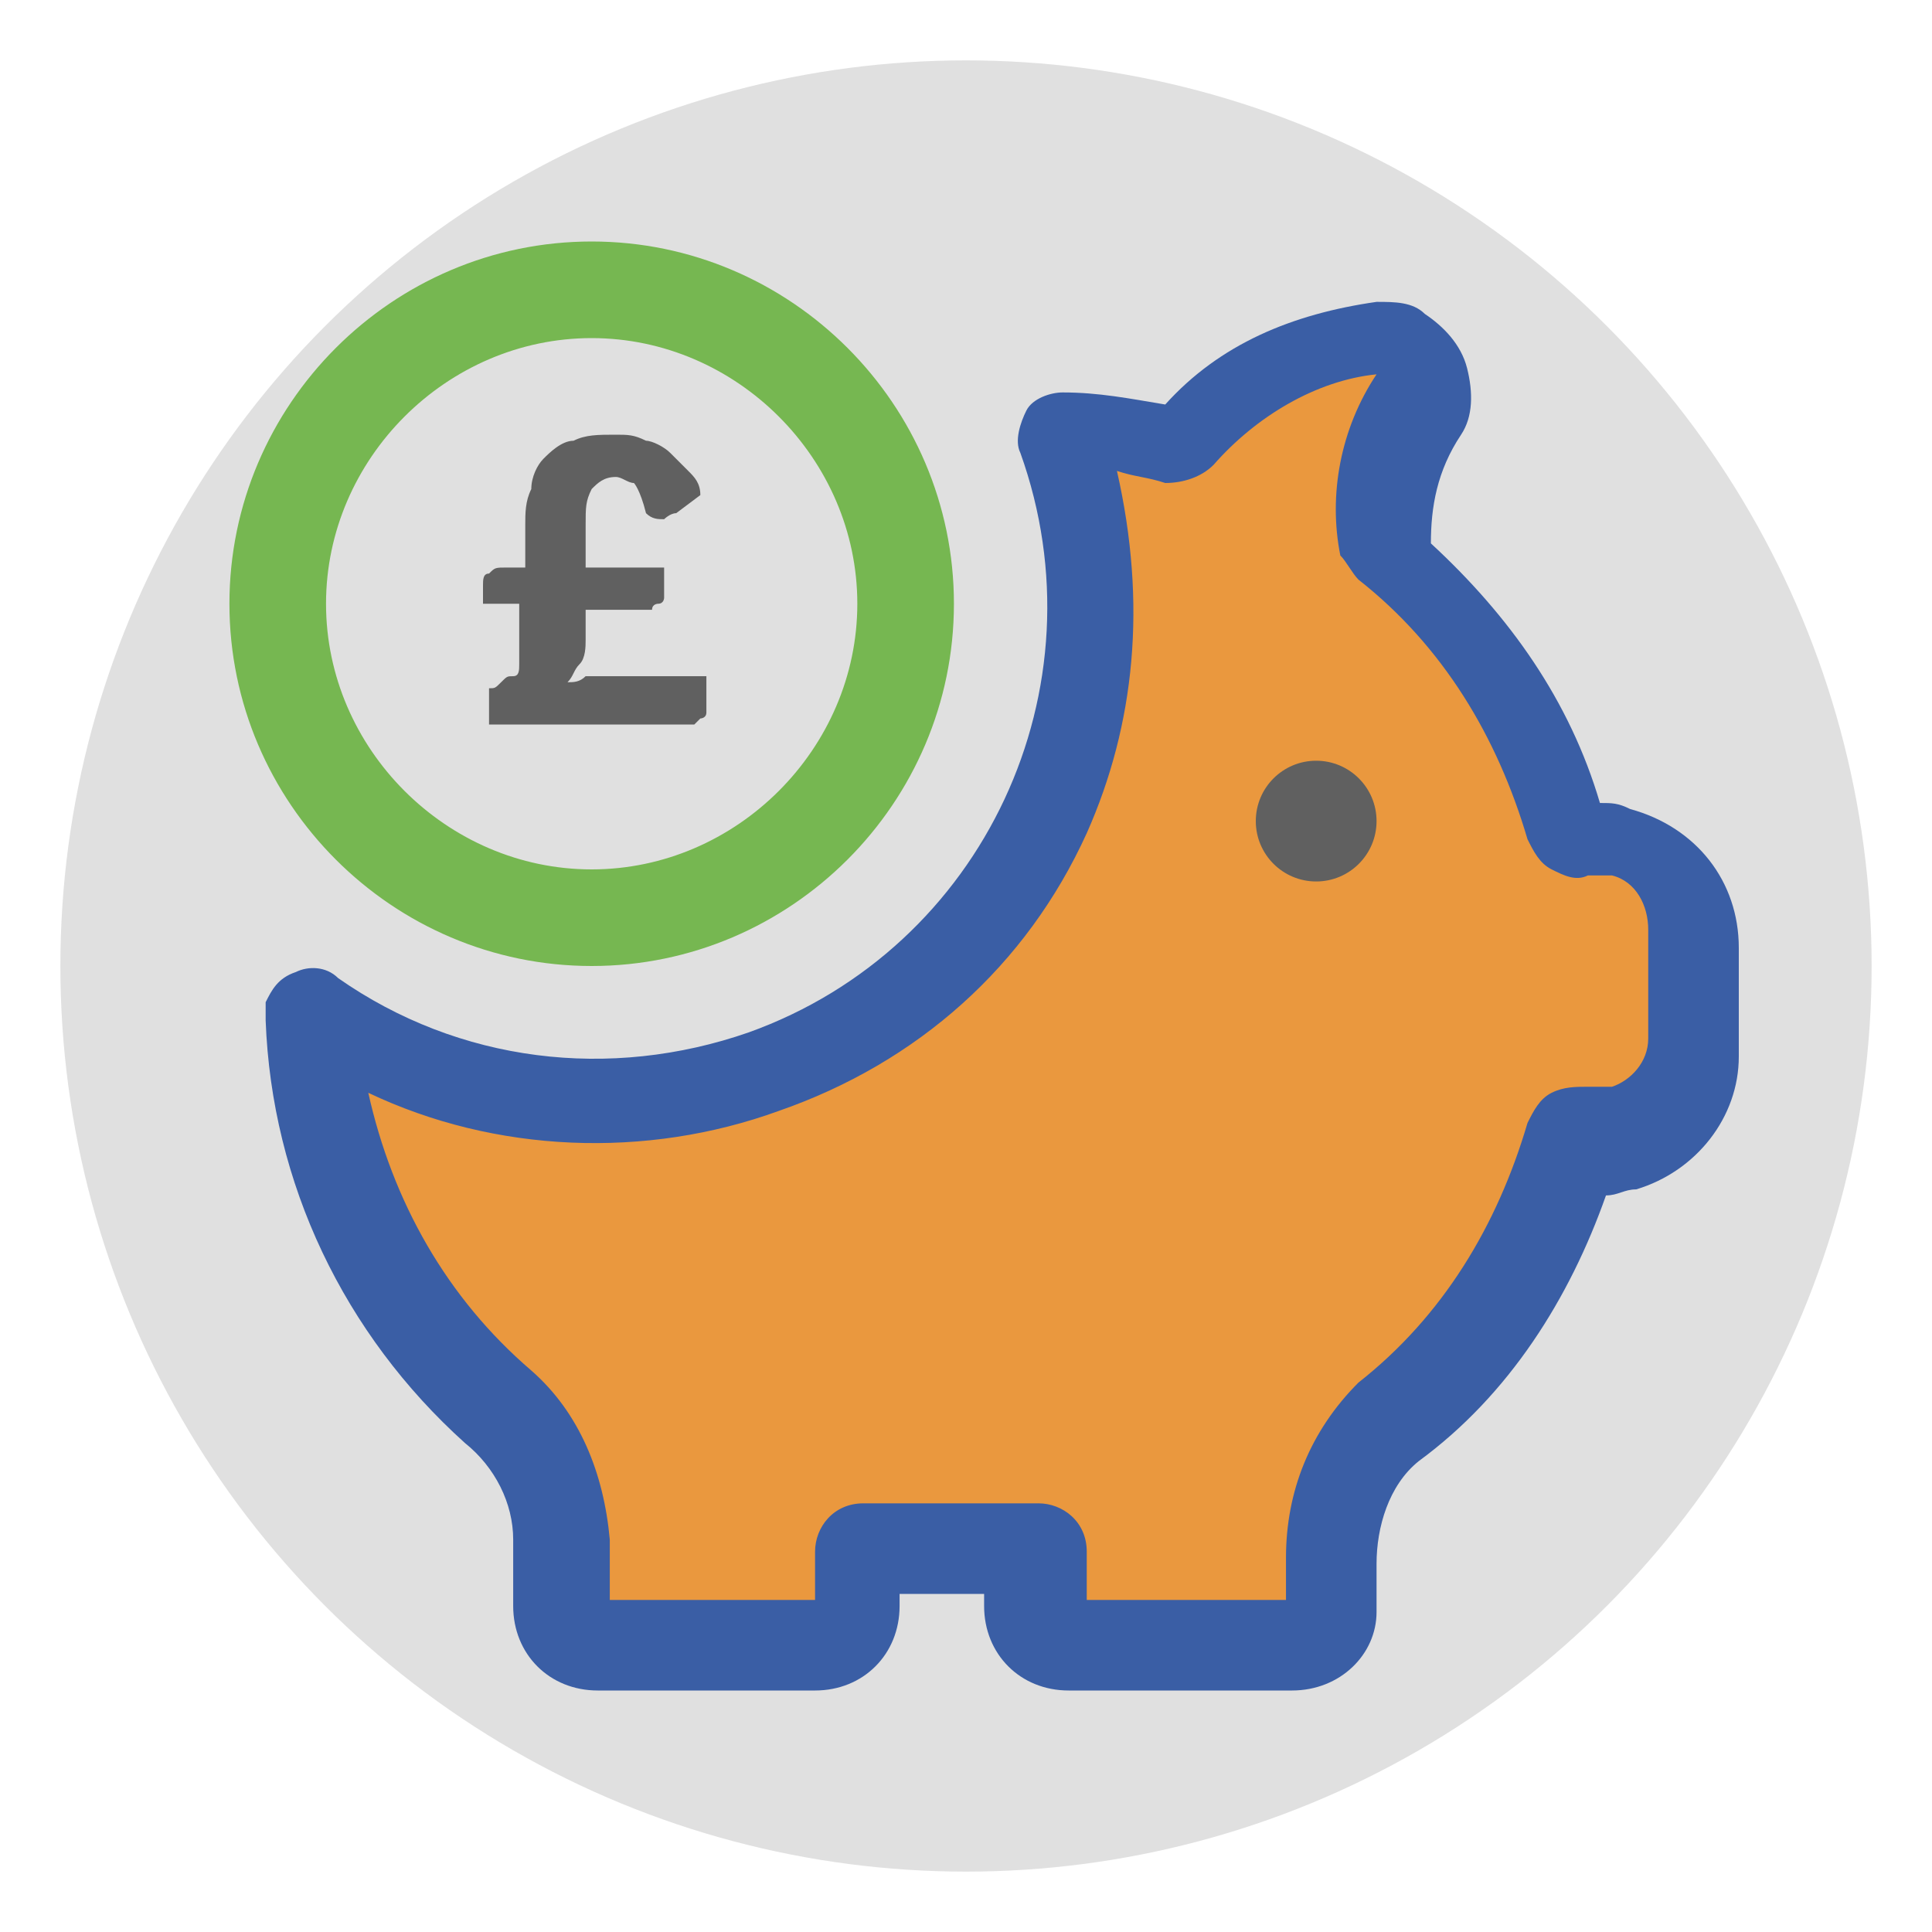 <?xml version="1.0" encoding="utf-8"?>
<!-- Generator: Adobe Illustrator 21.0.1, SVG Export Plug-In . SVG Version: 6.00 Build 0)  -->
<svg version="1.1" id="Layer_1" xmlns="http://www.w3.org/2000/svg" xmlns:xlink="http://www.w3.org/1999/xlink" x="0px" y="0px"
	 viewBox="0 0 32 32" style="enable-background:new 0 0 32 32;" xml:space="preserve">
<style type="text/css">
	.st0{fill:#E0E0E0;}
	.st1{fill:#EA983E;}
	.st2{fill:#3A5EA5;}
	.st3{fill:#76B751;}
	.st4{enable-background:new    ;}
	.st5{fill:#606060;}
</style>
<title>Artboard 1</title>
<circle class="st0" cx="16" cy="16" r="15"/>
<g>
	<path class="st1" d="M26.8,14c-0.3-0.1-0.6-0.1-0.8,0c-0.5-1.8-1.5-3.5-3-4.7c-0.2-0.9,0-1.8,0.5-2.5c0.2-0.3,0.1-0.7-0.3-0.9
		c-0.1-0.1-0.3-0.1-0.4-0.1c-1.3,0.1-2.5,0.7-3.3,1.8c-0.7-0.2-1.3-0.3-2-0.3l0,0c1.6,4.3-0.7,9-4.9,10.6c-2.5,0.9-5.3,0.6-7.5-0.9
		c0,0,0,0.1,0,0.1c0.1,2.5,1.2,4.8,3.1,6.5c0.6,0.6,1,1.4,1,2.2v1.1c0,0.3,0.3,0.6,0.6,0.6l0,0h3.7c0.3,0,0.6-0.3,0.6-0.6l0,0v-0.9
		h2.9v0.9c0,0.3,0.3,0.6,0.6,0.6c0,0,0,0,0,0h3.7c0.3,0,0.6-0.3,0.6-0.6c0,0,0,0,0,0v-0.8c0-0.9,0.3-1.7,1-2.3
		c1.5-1.2,2.5-2.8,3-4.7c0.3,0.1,0.6,0.1,0.8,0c0.7-0.2,1.1-0.8,1.1-1.5v-1.8C28,14.8,27.5,14.2,26.8,14z"/>
	<path class="st2" d="M21.4,28h-3.7c-0.8,0-1.4-0.6-1.4-1.4v-0.2h-1.4v0.2c0,0.8-0.6,1.4-1.4,1.4H9.9c-0.8,0-1.4-0.6-1.4-1.4v-1.1
		c0-0.6-0.3-1.2-0.8-1.6c-2-1.8-3.2-4.3-3.3-7h0c0-0.1,0-0.2,0-0.3c0.1-0.2,0.2-0.4,0.5-0.5C5.1,16,5.4,16,5.6,16.2
		c2,1.4,4.5,1.7,6.8,0.9c3.9-1.4,5.9-5.7,4.5-9.6c-0.1-0.2,0-0.5,0.1-0.7s0.4-0.3,0.6-0.3c0.6,0,1.1,0.1,1.7,0.2
		c0.9-1,2.1-1.5,3.5-1.7c0.3,0,0.6,0,0.8,0.2c0.3,0.2,0.6,0.5,0.7,0.9c0.1,0.4,0.1,0.8-0.1,1.1c-0.4,0.6-0.5,1.2-0.5,1.8
		c1.3,1.2,2.3,2.6,2.8,4.3c0.2,0,0.3,0,0.5,0.1c1.1,0.3,1.8,1.2,1.8,2.3v1.8c0,1-0.7,1.9-1.7,2.2c-0.2,0-0.3,0.1-0.5,0.1
		c-0.6,1.7-1.6,3.3-3.1,4.4c-0.5,0.4-0.7,1.1-0.7,1.7v0.8C22.8,27.4,22.2,28,21.4,28z M17.9,26.5h3.4v-0.7c0-1.1,0.4-2.1,1.2-2.9
		c1.4-1.1,2.3-2.6,2.8-4.3c0.1-0.2,0.2-0.4,0.4-0.5c0.2-0.1,0.4-0.1,0.6-0.1c0.1,0,0.3,0,0.4,0c0.3-0.1,0.6-0.4,0.6-0.8v-1.8
		c0-0.4-0.2-0.8-0.6-0.9c0,0,0,0,0,0c-0.1,0-0.3,0-0.4,0c-0.2,0.1-0.4,0-0.6-0.1c-0.2-0.1-0.3-0.3-0.4-0.5c-0.5-1.7-1.4-3.2-2.8-4.3
		c-0.1-0.1-0.2-0.3-0.3-0.4c-0.2-1,0-2.1,0.6-3c-1,0.1-2,0.7-2.7,1.5c-0.2,0.2-0.5,0.3-0.8,0.3c-0.3-0.1-0.5-0.1-0.8-0.2
		C19,10,18.8,12,18,13.8c-1,2.2-2.8,3.8-5.1,4.6c-2.2,0.8-4.7,0.7-6.8-0.3c0.4,1.8,1.3,3.4,2.7,4.6c0.8,0.7,1.2,1.7,1.3,2.8v1h3.4
		v-0.8c0-0.4,0.3-0.8,0.8-0.8h2.9c0.4,0,0.8,0.3,0.8,0.8V26.5z"/>
</g>
<path class="st0" d="M9.8,15.5c-3,0-5.5-2.5-5.5-5.5s2.5-5.5,5.5-5.5S15.3,7,15.3,10C15.3,13.1,12.8,15.5,9.8,15.5z"/>
<path class="st3" d="M9.8,5c2.8,0,5,2.2,5,5s-2.2,5-5,5s-5-2.2-5-5S7,5,9.8,5 M9.8,5.6c2.4,0,4.4,2,4.4,4.4c0,2.4-2,4.4-4.4,4.4
	c-2.4,0-4.4-2-4.4-4.4c0,0,0,0,0,0C5.4,7.6,7.4,5.6,9.8,5.6 M9.8,4.9c-2.8,0-5.2,2.3-5.2,5.2c0,2.8,2.3,5.2,5.2,5.2s5.2-2.3,5.2-5.2
	c0,0,0,0,0,0C14.9,7.2,12.6,4.9,9.8,4.9z M9.8,4c-3.3,0-6,2.7-6,6s2.7,6,6,6s6-2.7,6-6S13.1,4,9.8,4z"/>
<g class="st4">
	<path class="st5" d="M8,9.7c0-0.1,0-0.2,0.1-0.2c0.1-0.1,0.1-0.1,0.3-0.1h0.3V8.7c0-0.2,0-0.4,0.1-0.6C8.8,7.9,8.9,7.7,9,7.6
		s0.3-0.3,0.5-0.3c0.2-0.1,0.4-0.1,0.7-0.1c0.2,0,0.3,0,0.5,0.1c0.1,0,0.3,0.1,0.4,0.2c0.1,0.1,0.2,0.2,0.3,0.3
		c0.1,0.1,0.2,0.2,0.2,0.4l-0.4,0.3c-0.1,0-0.2,0.1-0.2,0.1c-0.1,0-0.2,0-0.3-0.1C10.6,8.1,10.5,8,10.5,8c-0.1,0-0.2-0.1-0.3-0.1
		C10,7.9,9.9,8,9.8,8.1C9.7,8.3,9.7,8.4,9.7,8.7v0.7H11v0.4c0,0,0,0.1,0,0.1c0,0,0,0.1-0.1,0.1c0,0-0.1,0-0.1,0.1c0,0-0.1,0-0.1,0
		h-1v0.5c0,0.1,0,0.3-0.1,0.4c-0.1,0.1-0.1,0.2-0.2,0.3c0.1,0,0.2,0,0.3-0.1c0.1,0,0.2,0,0.3,0h1.7v0.4c0,0,0,0.1,0,0.2
		c0,0.1-0.1,0.1-0.1,0.1c0,0-0.1,0.1-0.1,0.1c-0.1,0-0.1,0-0.2,0H8.1v-0.6c0.1,0,0.1,0,0.2-0.1s0.1-0.1,0.2-0.1
		c0.1,0,0.1-0.1,0.1-0.2c0-0.1,0-0.1,0-0.2V10H8V9.7z"/>
</g>
<circle class="st5" cx="21.8" cy="13.6" r="1"/>
</svg>
